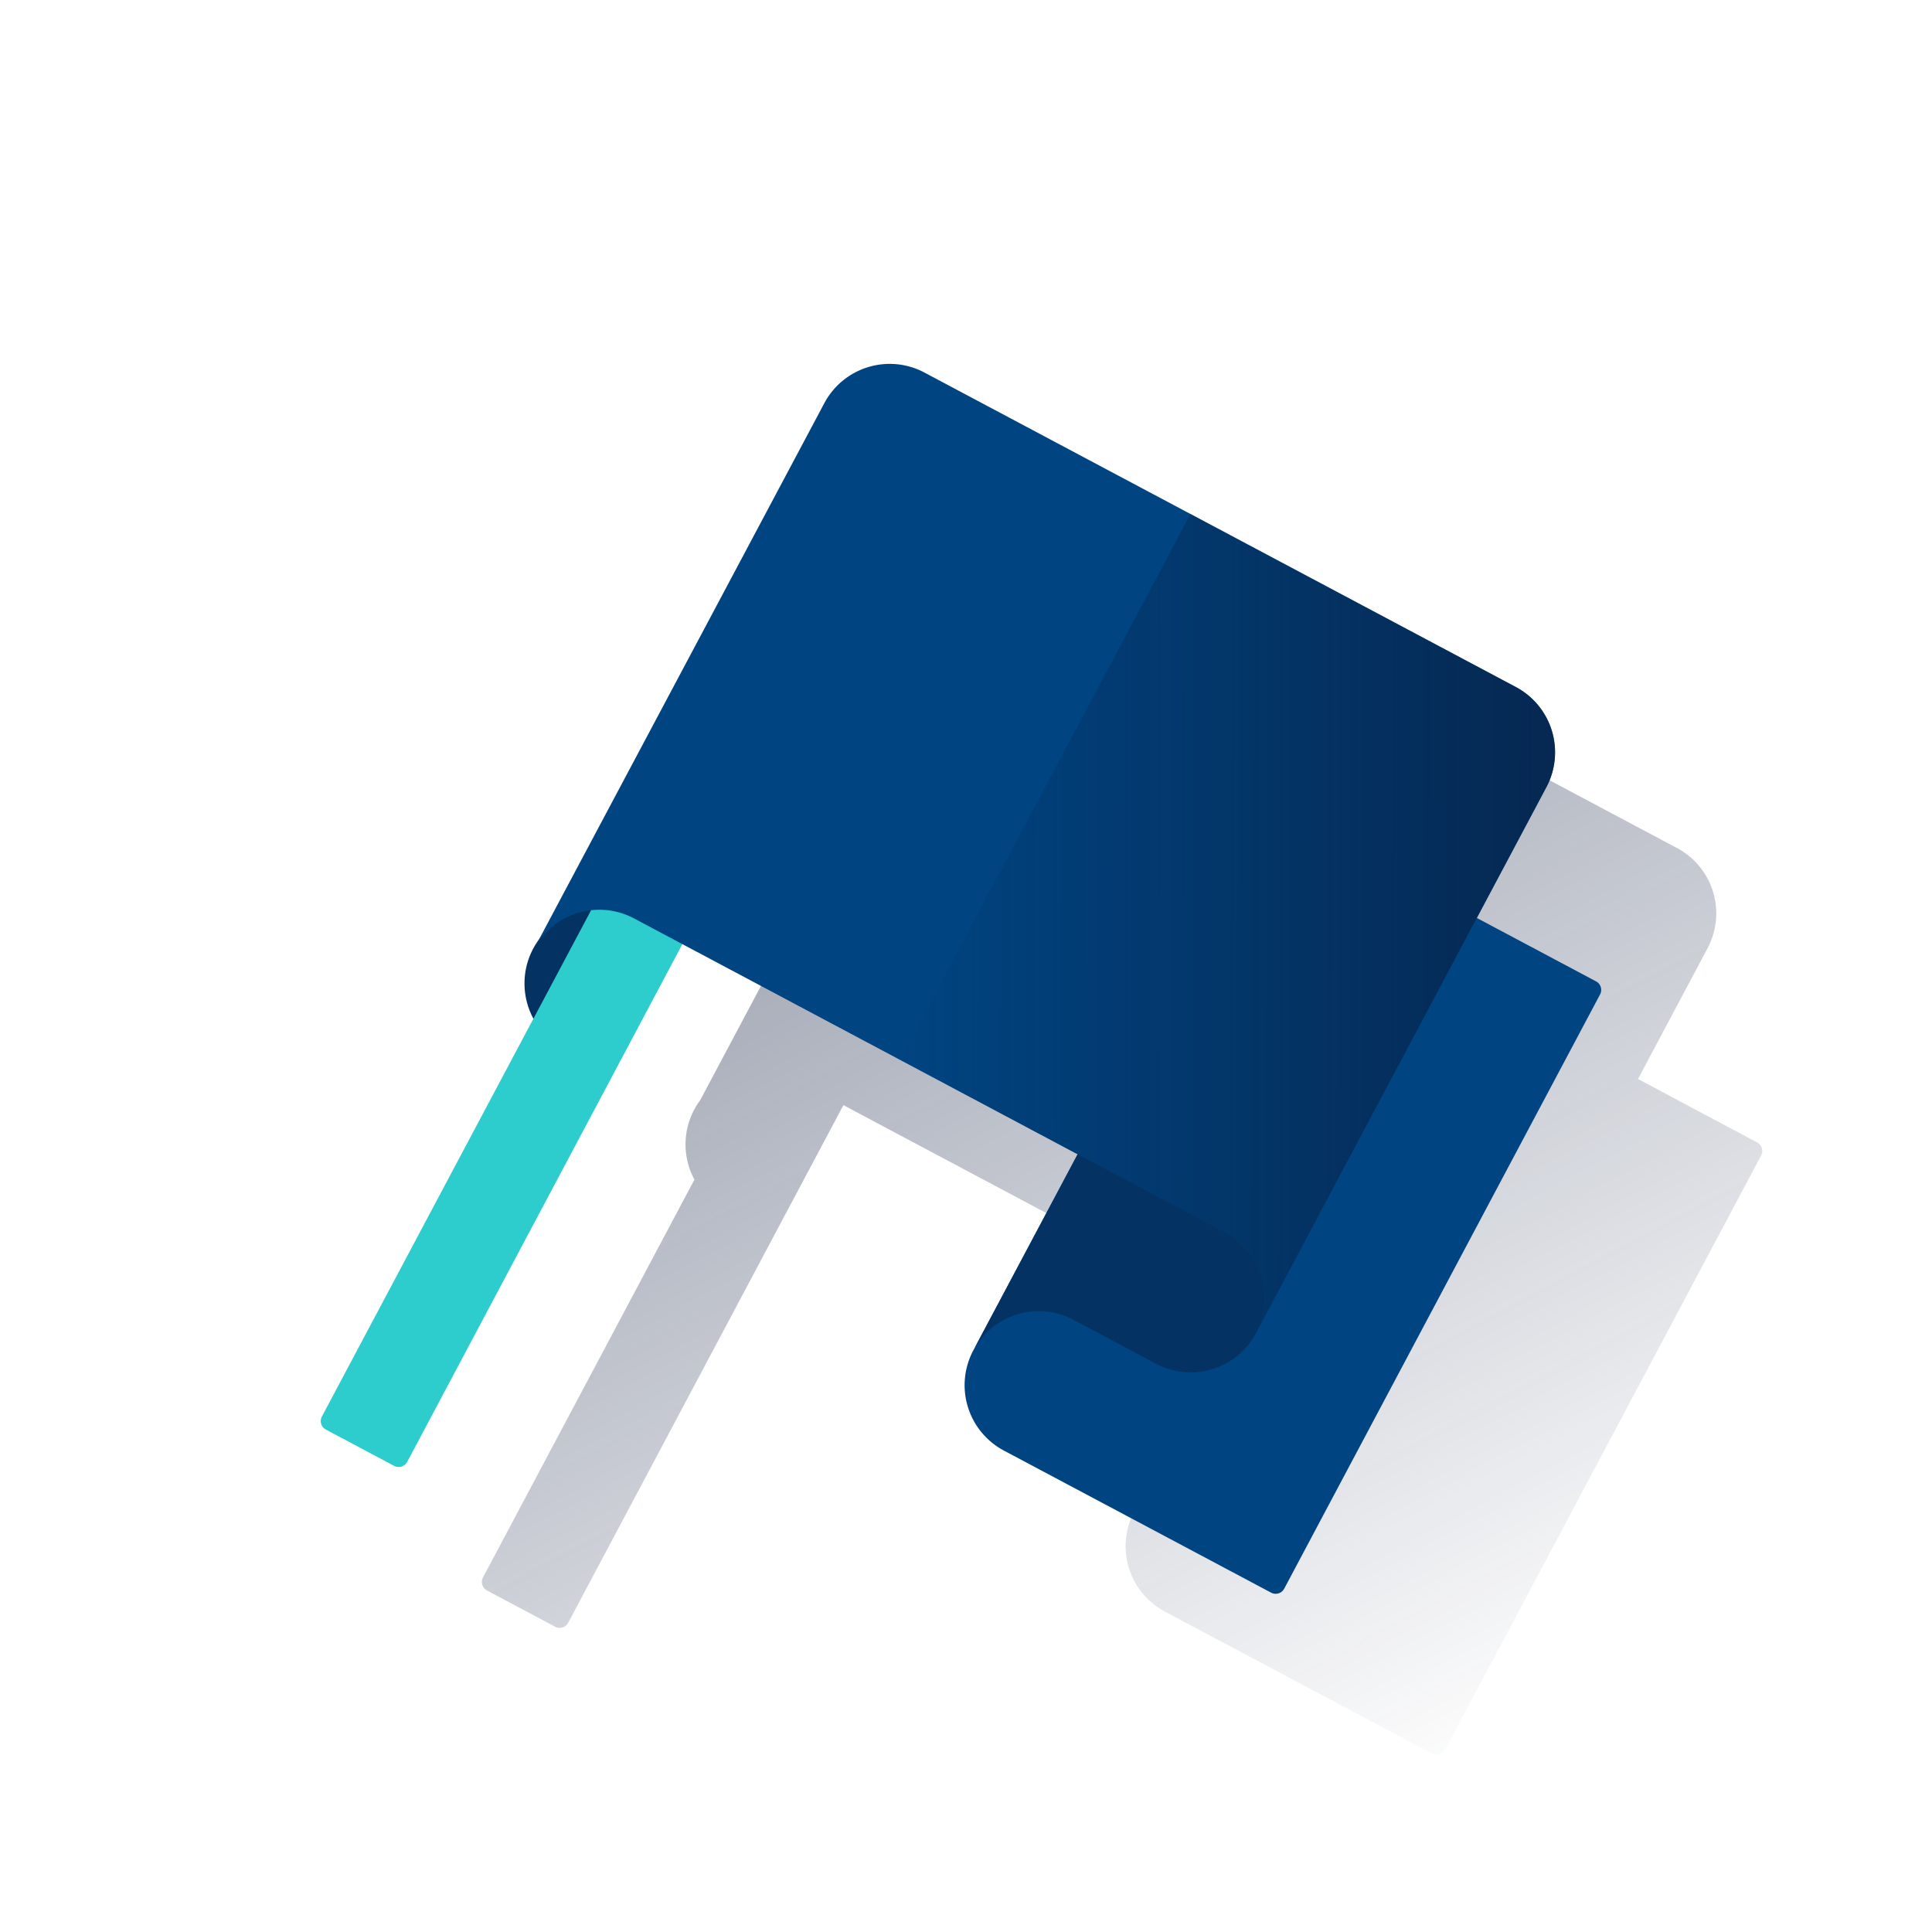 <svg xmlns="http://www.w3.org/2000/svg" xmlns:xlink="http://www.w3.org/1999/xlink" viewBox="0 0 600 600"><defs><style>.cls-1{fill:none;}.cls-2{fill:url(#Degradado_sin_nombre_168);}.cls-3{fill:#043263;}.cls-4{fill:#2dcccd;}.cls-5{fill:#004481;}.cls-6{fill:url(#Degradado_sin_nombre_114);}</style><linearGradient id="Degradado_sin_nombre_168" x1="229.72" y1="175.14" x2="438.32" y2="567.46" gradientUnits="userSpaceOnUse"><stop offset="0" stop-color="#192647" stop-opacity="0.5"/><stop offset="1" stop-color="#192647" stop-opacity="0"/></linearGradient><linearGradient id="Degradado_sin_nombre_114" x1="-168.78" y1="1468.24" x2="-348.37" y2="1372.75" gradientTransform="matrix(0.88, 0.47, 0.47, -0.88, -59.22, 1658.37)" gradientUnits="userSpaceOnUse"><stop offset="0" stop-color="#072146" stop-opacity="0.8"/><stop offset="1" stop-color="#072146" stop-opacity="0"/></linearGradient></defs><g id="Cuadrados_Blancos" data-name="Cuadrados Blancos"><rect class="cls-1" width="600" height="600"/></g><g id="Capa_31" data-name="Capa 31"><path class="cls-2" d="M545.7,354.79l-37-19.7,21.61-40.63h0a23,23,0,0,0-9.51-31.1L337.11,165.7h0a23,23,0,0,0-31.1,9.51L217.42,341.72a23,23,0,0,0-1.76,24.62L150,489.88a3,3,0,0,0,1.24,4.05L172.4,505.2a3,3,0,0,0,4.06-1.24l85.47-160.75,122.71,65.27-32.38,60.91a23,23,0,0,0,9.51,31.1l83,44.13a3,3,0,0,0,4.05-1.24l98.12-184.54A3,3,0,0,0,545.7,354.79Z"/><path class="cls-3" d="M196.92,285.23a23,23,0,0,0-22.06,40.37l.46.24Z"/><path class="cls-4" d="M192.45,265.93,218.94,280h0L126.46,454a3,3,0,0,1-4.06,1.24h0l-21.19-11.27a3,3,0,0,1-1.24-4.06h0l92.48-173.94Z"/><path class="cls-5" d="M392.4,249.86l103.3,54.93a3,3,0,0,1,1.24,4L398.82,493.38a3,3,0,0,1-4.05,1.24l-83-44.13a23,23,0,0,1-9.51-31.1L392.4,249.86Z"/><path class="cls-5" d="M390.08,414h0a23,23,0,0,0-9.51-31.1h0L196.92,285.23h0a23,23,0,0,0-31.11,9.5h0L256,125.21a23,23,0,0,1,31.1-9.51h0l183.65,97.65a23,23,0,0,1,9.51,31.1h0Z"/><circle class="cls-3" cx="369.77" cy="403.19" r="23"/><path class="cls-3" d="M359,423.49l-25.6-13.61h0a23,23,0,0,0-31.11,9.5h0l32.4-60.92,45.91,24.41Z"/><path class="cls-6" d="M470.71,213.35l-101-53.73L279.52,329.15l101.05,53.73a23,23,0,0,1,9.51,31.1l90.14-169.52a23,23,0,0,0-9.5-31.11Z"/></g></svg>